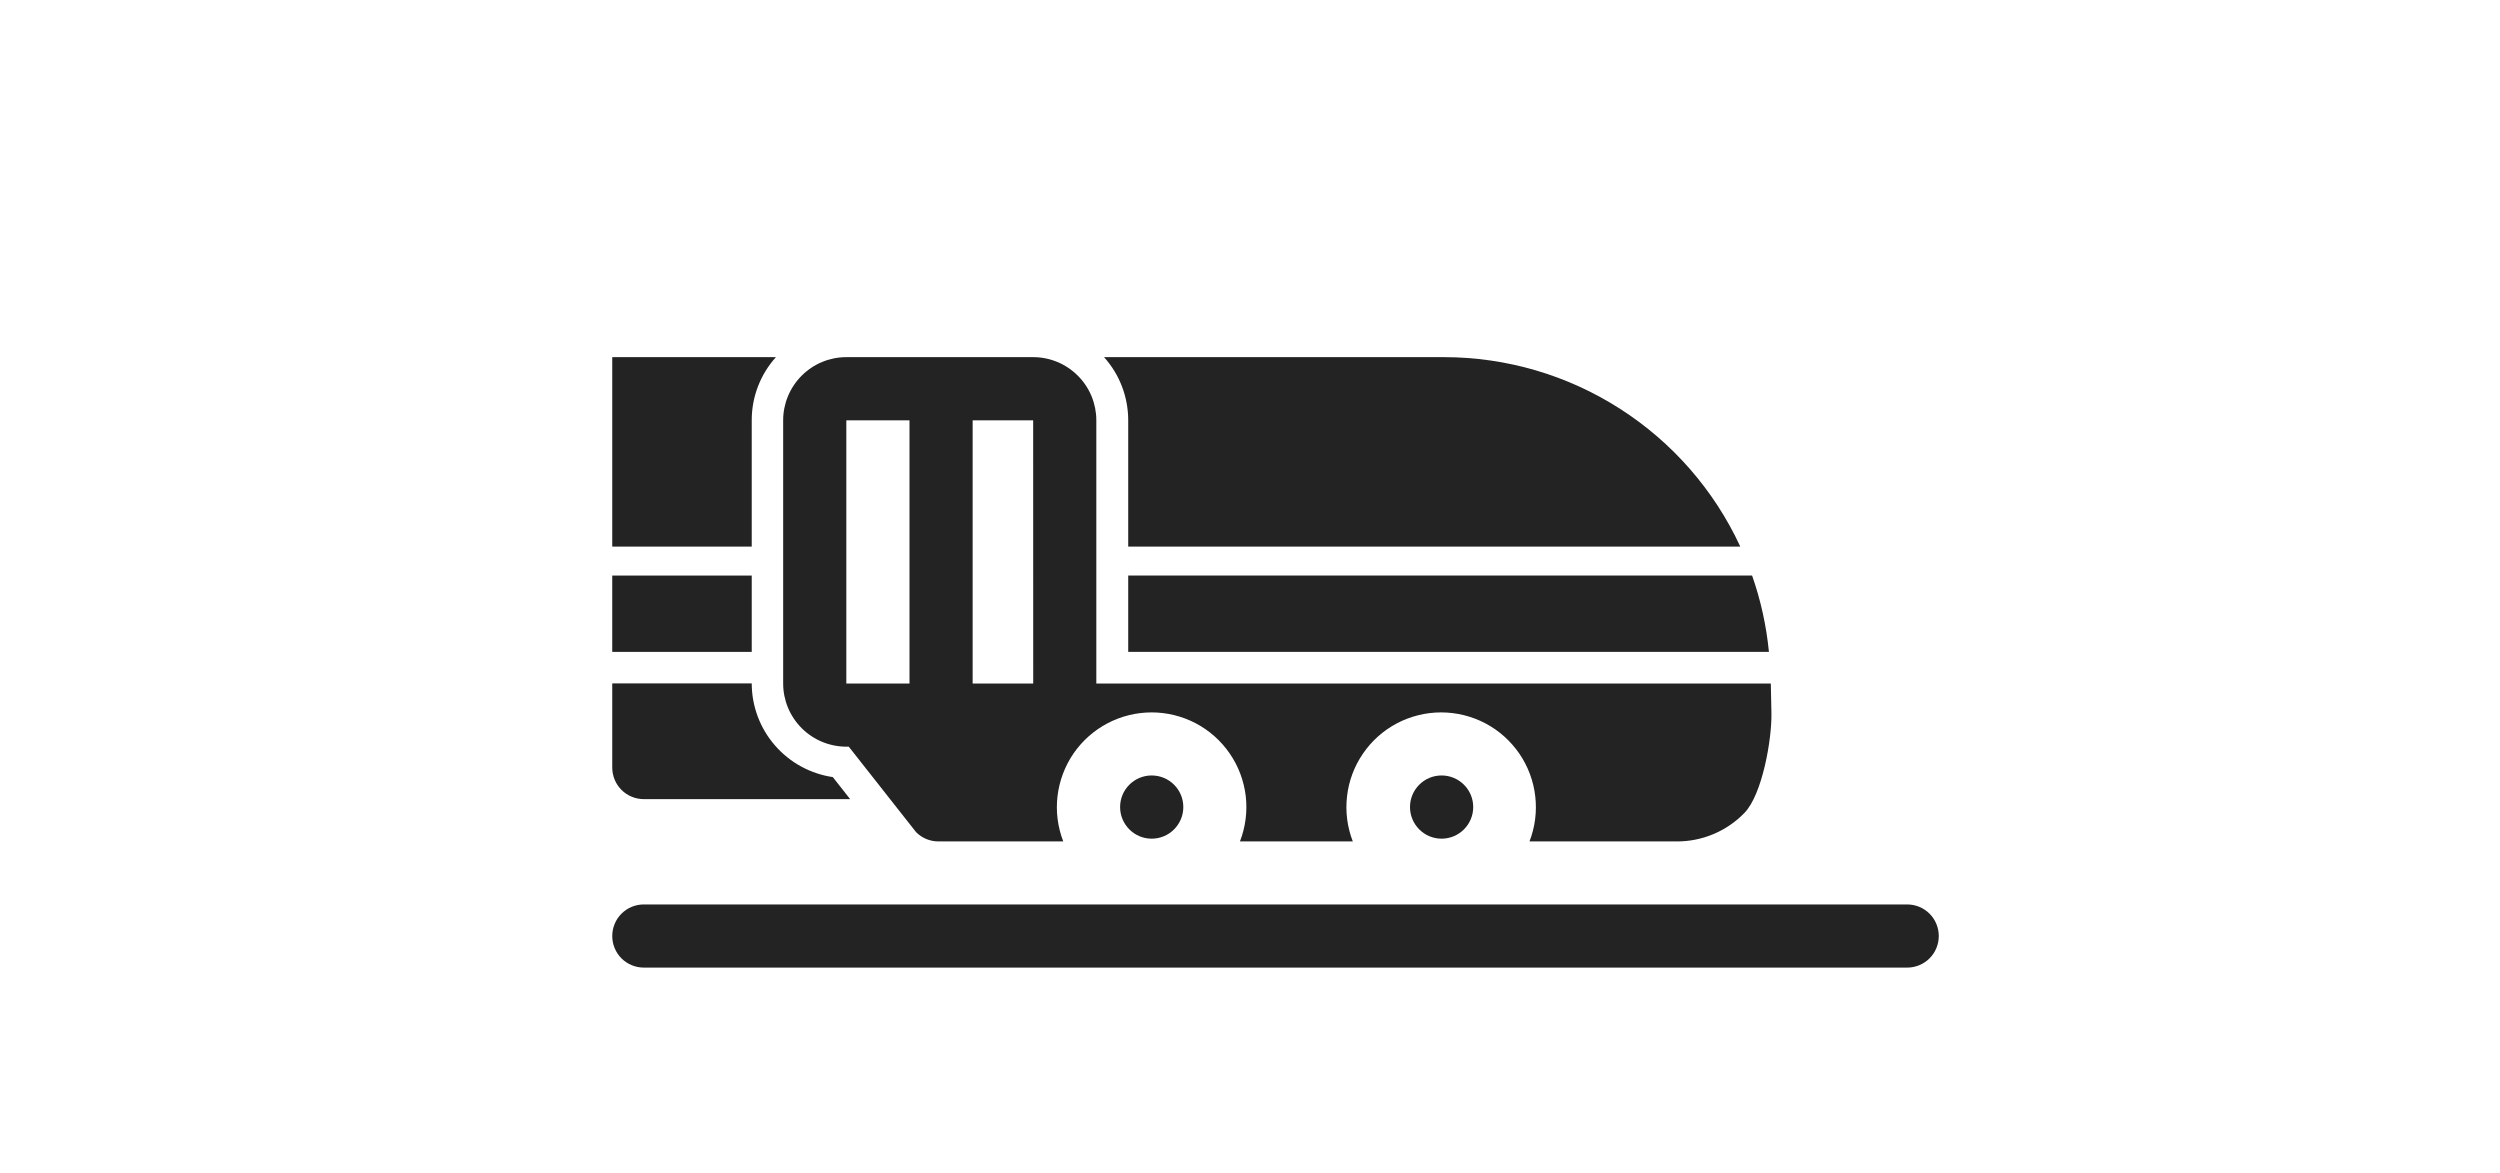 <svg width="49" height="23" viewBox="0 0 49 23" fill="none" xmlns="http://www.w3.org/2000/svg">
<path d="M37.381 17.727H12.619C12.455 17.727 12.297 17.792 12.181 17.908C12.065 18.024 12 18.182 12 18.346C12 18.51 12.065 18.668 12.181 18.784C12.297 18.9 12.455 18.965 12.619 18.965H37.381C37.545 18.965 37.703 18.9 37.819 18.784C37.935 18.668 38 18.51 38 18.346C38 18.182 37.935 18.024 37.819 17.908C37.703 17.792 37.545 17.727 37.381 17.727V17.727Z" fill="#232323"/>
<path d="M22.573 16.438C22.916 16.438 23.193 16.16 23.193 15.818C23.193 15.476 22.916 15.199 22.573 15.199C22.231 15.199 21.954 15.476 21.954 15.818C21.954 16.16 22.231 16.438 22.573 16.438Z" fill="#232323"/>
<path d="M28.255 16.438C28.597 16.438 28.875 16.16 28.875 15.818C28.875 15.476 28.597 15.199 28.255 15.199C27.913 15.199 27.636 15.476 27.636 15.818C27.636 16.16 27.913 16.438 28.255 16.438Z" fill="#232323"/>
<path d="M22.113 10.714H34.11C33.597 9.606 32.778 8.668 31.749 8.01C30.72 7.351 29.525 7.001 28.304 7H21.639C21.945 7.34 22.113 7.781 22.113 8.238V10.714Z" fill="#232323"/>
<path d="M14.734 8.238C14.733 7.781 14.902 7.34 15.208 7H12V10.714H14.734V8.238Z" fill="#232323"/>
<path d="M16.588 14.635H16.636L17.956 16.311C18.072 16.427 18.229 16.492 18.393 16.492H20.84C20.731 16.211 20.692 15.907 20.727 15.607C20.762 15.307 20.869 15.02 21.039 14.771C21.21 14.522 21.439 14.318 21.706 14.177C21.973 14.037 22.27 13.963 22.572 13.963C22.874 13.963 23.171 14.037 23.438 14.177C23.705 14.318 23.934 14.522 24.104 14.771C24.275 15.02 24.382 15.307 24.417 15.607C24.451 15.907 24.412 16.211 24.303 16.492H26.515C26.406 16.211 26.367 15.907 26.402 15.607C26.436 15.307 26.543 15.02 26.714 14.771C26.884 14.522 27.113 14.318 27.38 14.177C27.647 14.037 27.945 13.963 28.246 13.963C28.548 13.963 28.846 14.037 29.113 14.177C29.38 14.318 29.608 14.522 29.779 14.771C29.949 15.02 30.057 15.307 30.091 15.607C30.126 15.907 30.087 16.211 29.978 16.492H32.864C33.111 16.493 33.356 16.444 33.584 16.348C33.812 16.252 34.018 16.112 34.19 15.934C34.542 15.575 34.731 14.48 34.72 13.977L34.708 13.397H21.488V8.238C21.488 7.91 21.358 7.595 21.125 7.363C20.893 7.131 20.579 7 20.25 7H16.588C16.259 7 15.945 7.131 15.713 7.363C15.481 7.595 15.35 7.91 15.35 8.238V13.397C15.35 13.725 15.481 14.04 15.713 14.272C15.945 14.504 16.259 14.634 16.588 14.635V14.635ZM19.064 8.238H20.25L20.251 13.397H19.064V8.238ZM16.588 8.238H17.826V13.397H16.588V8.238Z" fill="#232323"/>
<path d="M22.113 12.777H34.671C34.621 12.267 34.511 11.764 34.341 11.281H22.113V12.777Z" fill="#232323"/>
<path d="M14.734 11.281H12V12.777H14.734V11.281Z" fill="#232323"/>
<path d="M12.619 15.663H16.663L16.323 15.231C15.882 15.166 15.479 14.945 15.187 14.608C14.895 14.271 14.734 13.84 14.734 13.394H12V15.044C12 15.208 12.065 15.366 12.181 15.482C12.297 15.598 12.455 15.663 12.619 15.663Z" fill="#232323"/>
</svg>

